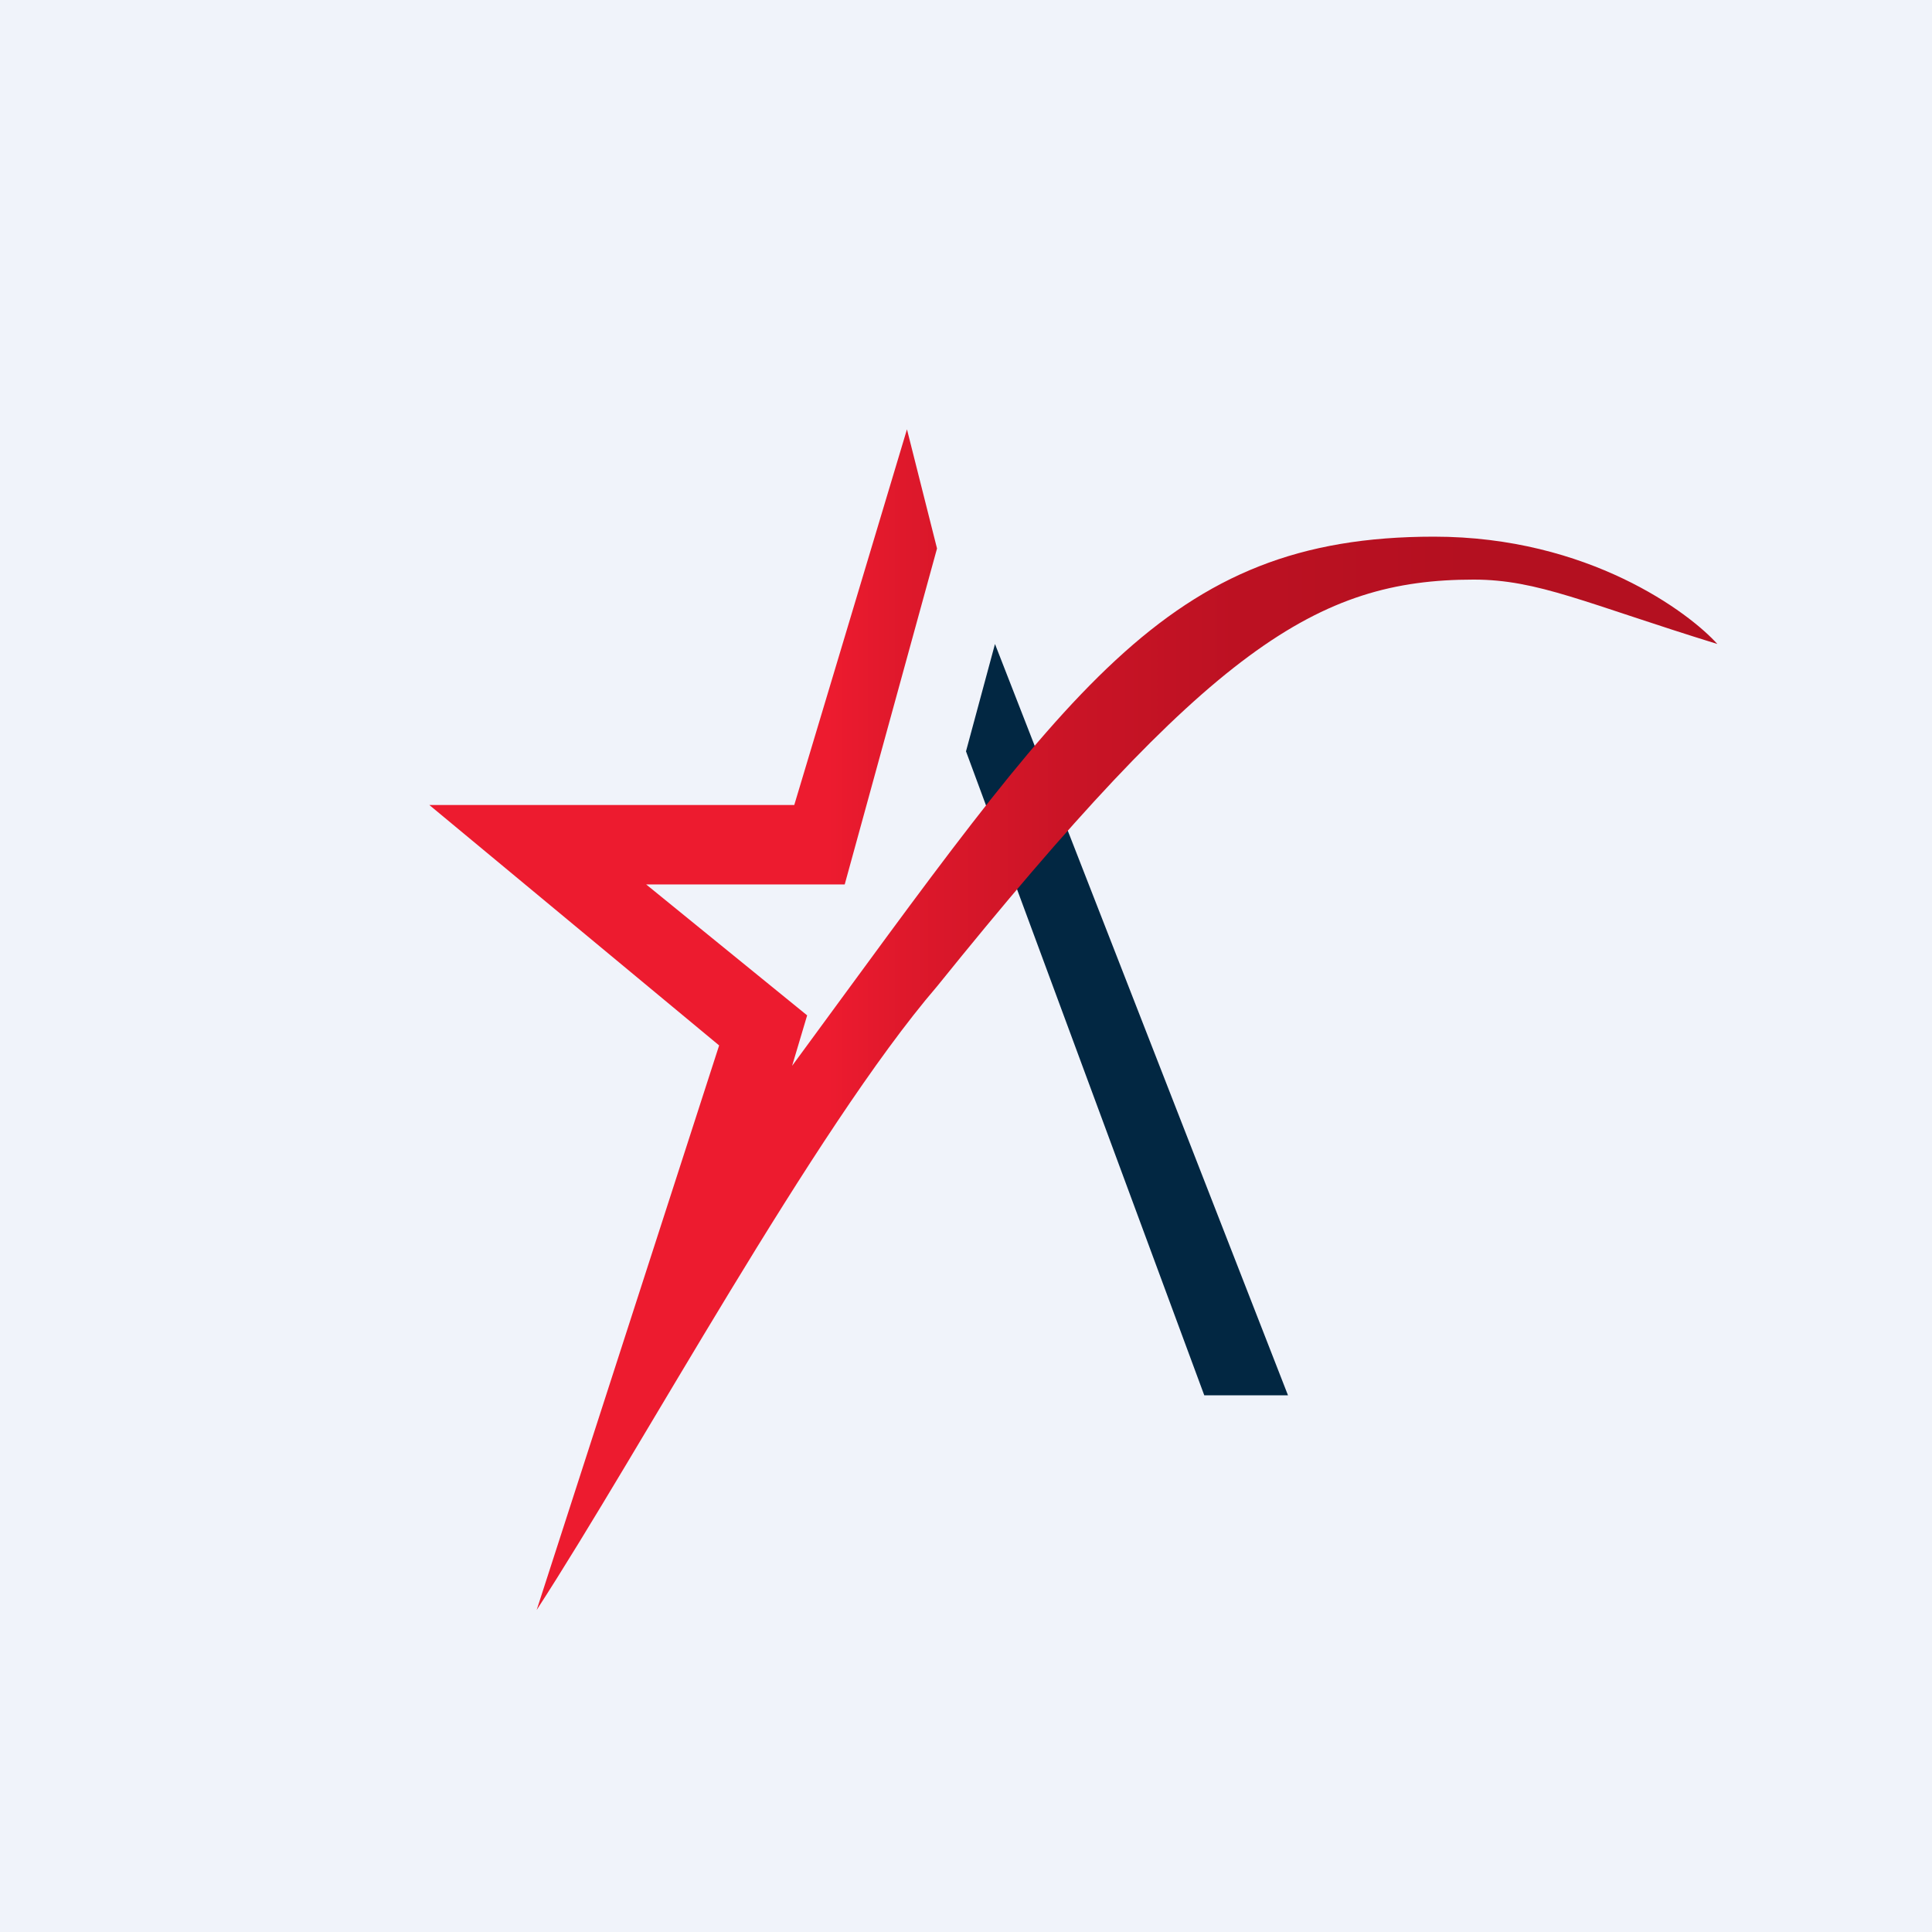 <!-- by TradingView --><svg width="18" height="18" viewBox="0 0 18 18" xmlns="http://www.w3.org/2000/svg"><path fill="#F0F3FA" d="M0 0h18v18H0z"/><path d="M12 13h-.78L9 7l.27-1L12 13Z" fill="#022742"/><path d="m7.52 9.46-1.5-1.22h1.85l.86-3.13L8.45 4 7.4 7.5H4l2.7 2.24L5 15c.98-1.51 2.58-4.47 3.73-5.81 2.54-3.15 3.54-3.79 5-3.79.6 0 1.04.22 2.27.6-.26-.29-1.2-1-2.64-1-2.51 0-3.4 1.42-5.98 4.93l.14-.47Z" fill="url(#ap3akgk2k)"/><defs><linearGradient id="ap3akgk2k" x1="4" y1="9.06" x2="22.58" y2="9.06" gradientUnits="userSpaceOnUse"><stop offset=".2" stop-color="#ED1B2F"/><stop offset=".24" stop-color="#DE182B"/><stop offset=".32" stop-color="#CA1426"/><stop offset=".41" stop-color="#BC1122"/><stop offset=".52" stop-color="#B41020"/></linearGradient></defs></svg>
